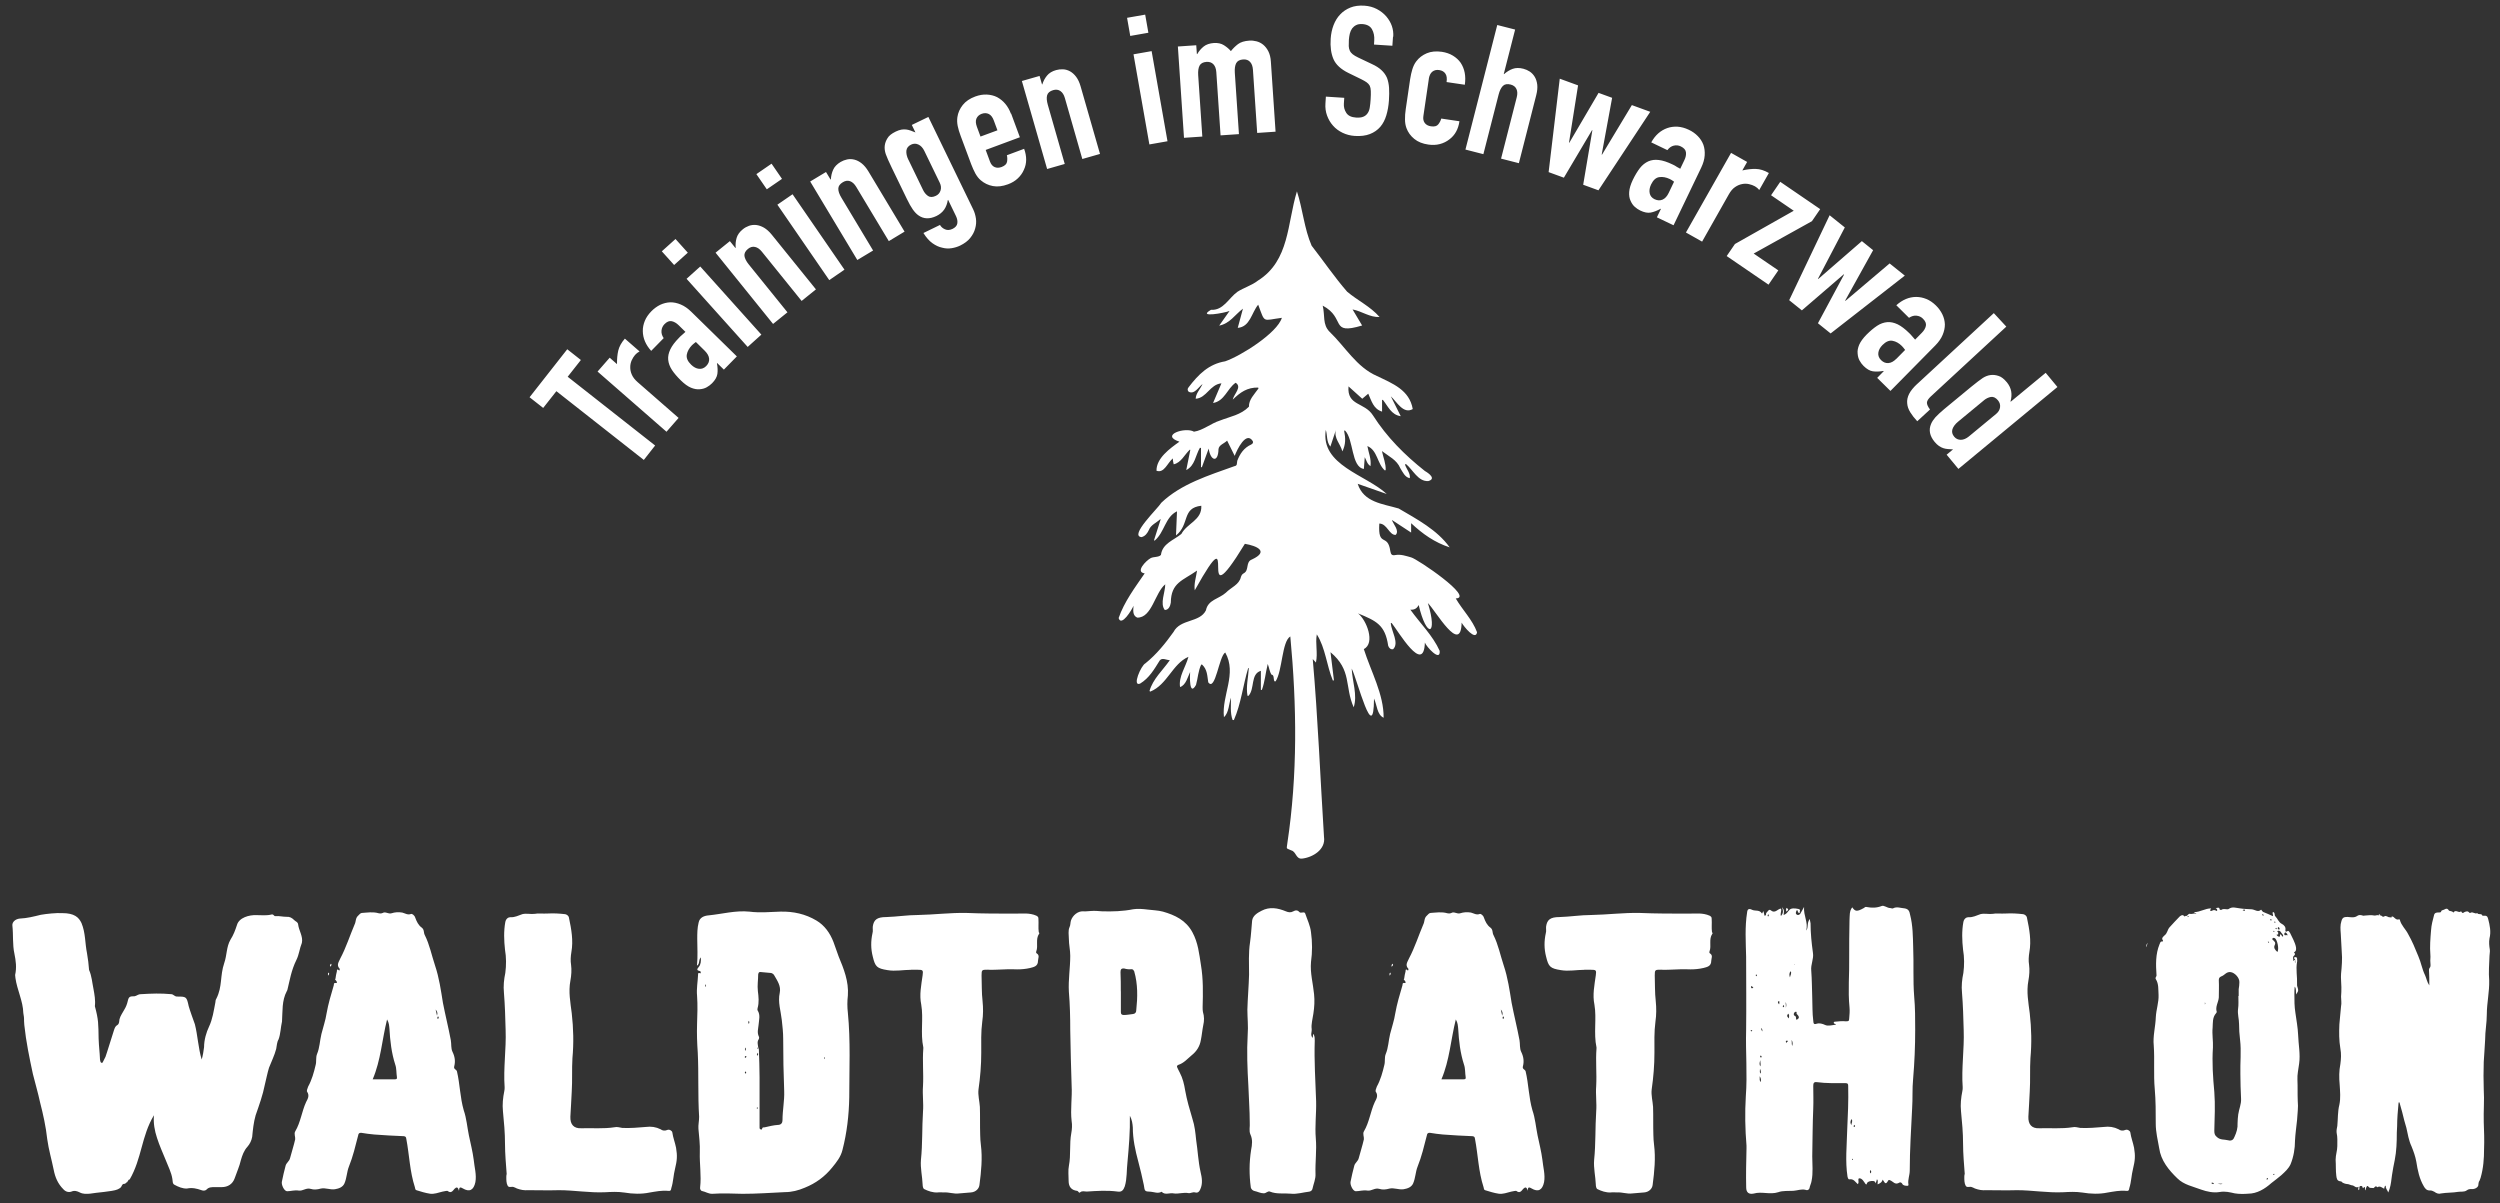 <?xml version="1.0" encoding="UTF-8"?>
<svg id="Ebene_1" data-name="Ebene 1" xmlns="http://www.w3.org/2000/svg" xmlns:xlink="http://www.w3.org/1999/xlink" viewBox="0 0 400 192.51">
  <rect x="0" y="0" width="400" height="192.51" fill="#333333" stroke="none"/>
  <defs>
    <style>
      .cls-1 {
        clip-path: url(#clippath);
      }

      .cls-2 {
        fill: none;
      }

      .cls-2, .cls-3 {
        stroke-width: 0px;
      }

      .cls-3 {
        fill: #fff;
      }
    </style>
    <clipPath id="clippath">
      <rect class="cls-2" x="-4.42" y="-2.02" width="409.42" height="196.52"/>
    </clipPath>
  </defs>
  <g class="cls-1">
    <g>
      <path class="cls-3" d="M380.83,146.36c-.05.05-.05.11-.11.11-.05-.05-.11-.05-.11-.16,0,0,0-.05.05-.05.05.05.11.11.16.11M388.69,157.64c0-.88,0-1.64-.05-2.41,0-.16,0-.22.11-.38.22-.22.11-.6.11-.88-.05-.38.05-.77,0-1.2-.11-1.31,0-2.63.11-3.94.05-.82.27-1.64.49-2.46.11-.38.49-.38.82-.38.16,0,.27,0,.33-.22.05-.11.16-.16.27-.16.27-.05.6-.49.93.05.11.16.49.05.71.33h.05c.33-.55.82.16,1.15-.16,0,0,.11,0,.11.05.16.33.33.16.49.05.27-.11.55-.22.77.11.05,0,.16.05.22,0,.33-.22.71.27,1.04.05.22.33.66,0,.82.38,0,.05.05.05.11.05.55-.05.71.05.82.49.27,1.04.49,2.08.22,3.12-.11.6-.05,1.2.05,1.81.05.33-.05.66-.05.99-.05,1.31-.16,2.63-.05,3.94.05,1.81-.38,3.61-.38,5.42,0,1.37-.27,2.68-.27,4.1-.05,1.15-.16,2.35-.22,3.5-.05,1.48-.05,2.96,0,4.43.11,1.75-.05,3.45,0,5.2.05,1.42.11,2.9.05,4.32,0,1.53-.11,3.07-.55,4.6l-.16.44c-.22.27-.16.55-.22.82-.16.38-.49.49-.82.55-.38,0-.71-.05-1.04.22-.38.27-.88.16-1.31.22-.93.16-1.92.11-2.85.27-.33.11-.71-.05-.99-.27-.22-.11-.44-.22-.66-.22-.55.05-.82-.27-1.04-.66-.71-1.2-.99-2.57-1.2-3.94-.16-.88-.44-1.64-.77-2.46-.44-.93-.6-1.97-.82-2.96l-.33-1.15c-.22-.88-.44-1.81-.71-2.68,0-.11-.05-.16-.11-.27-.11.05-.11.11-.11.22-.11,1.2-.22,2.41-.22,3.61,0,.33-.05.71-.05,1.04,0,1.48-.05,2.96-.33,4.38-.16.82-.33,1.59-.44,2.41-.11.77-.16,1.48-.38,2.19-.05.22-.16.38-.22.6-.11-.38-.49-.66-.38-1.09-.27.05-.22.33-.27.49-.33-.16-.66-.49-1.04-.27-.05,0-.05.05-.05.05-.33-.44-.49.16-.66.11-.22-.05-.55.05-.71-.16-.33-.38-.33-.05-.44.16-.05.11-.05.22-.11.38-.11-.16-.05-.27-.05-.38s-.11-.22-.16-.16c-.22.38-.22.05-.27-.05-.05-.11-.16-.16-.33-.11-.11,0-.11.11-.16.22,0,.16.05.33-.11.44-.11-.16-.05-.33,0-.55-.44.27-.66-.16-.99-.22-.27,0-.55-.22-.88-.22-.16,0-.55-.11-.77-.27-.05-.11-.16-.16-.27-.16-.55-.05-.6-.44-.66-.88-.11-.82-.05-1.7-.11-2.57,0-.77.27-1.48.27-2.19s.05-1.42-.11-2.13c-.05-.38.05-.77.11-1.09.11-1.15.05-2.3.33-3.4.22-1.04.11-2.13.05-3.17-.11-1.15-.11-2.24.11-3.34.11-.82.16-1.64,0-2.46-.22-1.31-.22-2.57-.16-3.89.11-.99.16-1.97.27-2.9.11-.49,0-1.04,0-1.53.05-.49.05-1.04.05-1.53,0-.71-.11-1.42-.05-2.13.11-1.15.22-2.35.11-3.5l-.16-2.96c-.05-.66-.11-1.31.11-1.97.16-.6.44-.66.99-.66.55.05,1.09.16,1.53-.16.22-.16.44-.16.71-.11.11.05.33.11.49.05.55-.05,1.04-.11,1.59,0,.22,0,.38-.11.6-.05.22,0,.44,0,.6.16.11.11.22.11.38,0,.33-.16.55.22.88.16.11,0,.27.16.27-.11.05-.05.16,0,.27.05.27.22.49.55.93.38,0,0,.11.05.11.11.22.88.93,1.48,1.31,2.24.66,1.15,1.15,2.35,1.64,3.56.44.99.6,2.08,1.09,3.07.22.49.27.99.66,1.59M354.83,189.39h.77c-.22.16-.49.05-.77,0M353.79,189.28c.22-.11.33-.05.44.11-.16.16-.27,0-.44-.11M362.77,188.74c-.11.05-.11-.05-.11-.11s.05-.11.11-.16c.05.05.11.05.11.05,0,.05-.05.16-.11.22M363.81,187.97s-.16,0-.11-.11c0,0,.11-.05.16-.05l.05.05c0,.11-.05.11-.11.11M352.78,160.59v-.22l.05.11c0,.05.05.16,0,.16-.11.11-.05,0-.05-.05M358.12,178.28c-.05.49-.11.93-.11,1.42.05.77-.16,1.48-.49,2.19-.16.44-.44.71-1.04.55s-1.26,0-1.81-.55c-.33-.27-.38-.55-.38-.99.05-2.08.16-4.11,0-6.19-.22-2.35-.38-4.76-.22-7.12.05-1.04-.16-2.13-.05-3.17.05-.77-.05-1.64.55-2.3.05-.05.11-.16.11-.22-.27-.82.27-1.53.33-2.3,0-.88.05-1.81,0-2.74,0-.33.05-.49.44-.66.49-.16.77-.77,1.48-.66.66.11,1.42.93,1.37,1.64,0,.38-.05.71-.11,1.09v1.09h-.05c0,.71.05,1.42-.05,2.08-.11.82.16,1.59.16,2.41s.05,1.64.16,2.52c.22,1.81,0,3.67.05,5.48,0,1.31.05,2.63.11,3.94.05.88-.33,1.64-.44,2.46M343.63,150.85c-.22.27-.27.49-.22.71l.22-.71ZM362.96,150.85l-.11-.16s.05-.05.11-.05c0,.05.05.11.11.22h-.11ZM363.95,151.23c.22-.44-.05-.6-.27-.82-.16-.11-.16-.22,0-.33.11-.05.22,0,.33.05.38.33.66,1.7.38,2.19-.33-.27-.66-.66-.44-1.09M365.49,149.42c0-.11.11-.27.22-.22.16.11.27.27.33.49-.11-.22-.6.16-.55-.27M363.8,149.1c-.05-.05-.11-.11-.05-.16.05,0,.11,0,.11.05.05,0,.05.05.05.11h-.11ZM364.84,149.48c-.16.11.11.38-.16.38-.16,0-.22-.05-.33-.16-.27-.27.16-.11.16-.22v-.16c.11-.16-.33-.27-.05-.38.22-.11.44.11.49.22.11.22.44.38.33.71-.22-.05-.22-.33-.44-.38M364.18,148.66s-.11-.05-.11-.11l.11-.11c.05.11.11.11.11.16-.05.05-.11.11-.11.05M364.46,148.44c0-.05.05-.11.05-.11.16.05.22.16.22.27.05.16-.11.11-.16.11-.11-.05-.16-.16-.11-.27M363.85,147.51s.05-.05.11-.05.11.05.16.11c-.11,0-.16.05-.16.05-.05,0-.11-.05-.11-.11M363.25,147.18c-.05-.11,0-.11.05-.11.11,0,.16.05.16.11s-.05.11-.11.11c-.05-.05-.11-.05-.11-.11M350.05,146.74s-.05-.05-.05-.11c.05-.05.11-.05.16-.05l.05.05c-.05.05-.11.11-.16.11M362.05,146.47s-.11-.05-.11-.11.05-.11.16-.05l.11.11c-.05.05-.11.11-.16.05M358.98,145.7s-.11-.05-.16-.05c.16-.16.33-.16.38-.05.05.16-.11.11-.22.11M367.7,165.58c-.05-1.15-.27-2.35-.44-3.56-.16-.99-.16-1.97-.16-2.96,0-.33,0-.77.05-1.2.33.38.11.82.27,1.26.05-.16.11-.27.16-.33.33-.44-.11-.88-.05-1.31.05-1.2-.22-2.41,0-3.56.05-.16,0-.33,0-.55,0-.11-.05-.22-.22-.22-.11-.05-.16-.05-.22.05s0,.27.16.33v.6c-.16-.27,0-.44,0-.6l-.33.22c.05-.33-.16-.6.11-.82.22-.18.22-.36,0-.55.33-.16.38-.38.33-.82-.16-.82-.6-1.53-.93-2.25-.11-.11-.22-.49-.44-.33-.33.22-.33-.05-.33-.16.11-.49-.22-.82-.55-.99-.55-.27-.66-.82-1.04-1.2-.22-.16,0-.6-.38-.71-.22.22.11.44-.05.66-.49-.22-.93-.44-1.37-.6-.27-.05-.33-.27-.49-.44-.49.49-.99,0-1.48-.05-.66-.05-1.31-.05-1.97-.16-.55-.05-1.15-.33-1.75.11-.22.16-.82-.16-1.2.16l-.22-.05c-.05-.55-.44-.22-.66-.27.16.11.33.22.22.49-.27-.11-.44-.27-.82-.05-.33.16-.33-.11-.11-.38-.99,0-1.75.6-2.74.6.11.22.27.05.38.27-.38-.16-.71.11-1.04,0-.33-.05-.38.44-.71.33,0,0-.11.16-.22.05-.22-.38-.66,0-.71.05-.55.55-1.09,1.15-1.64,1.75-.33.38-.33.93-.77,1.26-.27.27-.55.44-.27.82.05.11-.05.22-.16.16-.27,0-.27.22-.38.44-.66,1.59-.6,3.28-.49,4.93.05.27-.27.38-.11.66.49.77.38,1.7.44,2.52.05,1.2-.38,2.35-.44,3.56-.05,1.53-.49,3.07-.33,4.54.16,2.3-.05,4.65.16,6.96.16,1.86.16,3.72.16,5.58,0,1.31.33,2.63.55,3.89.27,1.97,1.53,3.5,2.9,4.82,1.04,1.04,2.52,1.31,3.83,1.81.93.33,1.97.55,2.96.38.88-.16,1.64.05,2.41.22.71.11,1.42.11,2.13.05,1.42,0,2.68-.77,3.72-1.7.55-.44,1.09-.82,1.59-1.26.6-.55,1.15-1.04,1.48-1.75.49-1.2.71-2.52.71-3.78.05-1.09.22-2.19.33-3.29.05-1.04.22-2.02.11-3.06-.05-1.15,0-2.24-.05-3.39-.05-.82.16-1.7.27-2.57.22-1.53-.11-3.06-.16-4.6M314.36,187.86c-.11-1.53-.27-3.23-.27-4.87,0-1.75-.16-3.45-.33-5.2-.11-1.1,0-2.14.22-3.23.05-.16.05-.44.05-.6-.22-3.07.27-6.08.16-9.15-.05-1.97-.11-4-.27-5.97-.11-1.09,0-2.13.22-3.17.16-1.2.16-2.52-.05-3.72-.16-1.48-.22-2.96.05-4.43.11-.55.49-.77.82-.77.71.05,1.26-.27,1.92-.49.66-.16,1.37.05,2.02-.05.38-.11,1.2,0,2.08-.05.88-.05,1.81,0,2.74.11.22.05.55.22.6.6.38,1.81.71,3.61.38,5.47-.11.66-.16,1.37-.05,2.02.11.82.05,1.7-.11,2.57-.33,1.75,0,3.45.22,5.2.27,2.41.33,4.76.11,7.17-.11,1.75,0,3.56-.11,5.31-.05,1.37-.16,2.74-.22,4.05-.05,1.26.55,1.92,1.75,1.86,1.81-.05,3.56.11,5.31-.16.44-.11.82.05,1.26.11,1.26.05,2.52-.05,3.78-.16.82-.11,1.59,0,2.35.38.27.22.66.27,1.04.11.33-.16.77.11.82.38.11.82.44,1.64.6,2.46.22,1.31.16,2.02-.16,3.34-.27,1.04-.27,2.08-.6,3.12-.05.33-.11.49-.49.44-.99-.11-2.02.11-3.01.27-1.31.27-2.68.22-4,0-1.04-.16-2.08-.11-3.12-.05-2.46.11-4.93-.33-7.34-.33-1.64.05-3.28,0-4.93,0-.66.05-1.2-.05-1.81-.27-.16-.11-.38-.16-.49-.22-.33-.16-.77.16-.99-.22s-.22-.93-.22-1.37c0-.16,0-.27.05-.49M299.27,187.2c-.11.16-.11.38,0,.55.22-.22.11-.38,0-.55M296.48,185.45s-.11-.05-.11-.05c-.05.05-.05.11-.05.16,0,0,.11.05.11,0,.05,0,.05-.05.05-.11M296.64,179.98c0,.11-.05.16-.05.22,0,.05,0,.16.11.11.05,0,.11-.11.11-.16s-.05-.11-.16-.16M296.26,179.04c-.27.38-.22.66-.05.99,0-.33.27-.55.05-.99M281.71,173.13c.05-.27.11-.55-.16-.93,0,.44-.05.71.16.93M281.6,171c0,.38-.11.6.11.77.05-.22.05-.44-.11-.77M281.65,169.63c-.16.44-.16.71,0,.99.11-.27,0-.55,0-.99M281.87,169.08c-.05-.05-.05-.16-.11-.16-.22-.05-.16.11-.11.16,0,.05.05.11.11.16l.11-.16ZM285.82,166.89c0-.16.22-.22.27-.33-.05-.05-.16-.05-.22-.05-.22,0-.11.16-.11.27,0,.05.05.05.05.11M286.64,166.4c.11.44-.05.71.16.93-.05-.22.16-.49-.16-.93M280.37,164.86s-.11-.05-.16-.05-.11.05-.11.11l.11.11s.11-.05.16-.16M282.02,165.03c-.11-.22.05-.38-.27-.55.11.22,0,.33.27.55M286.23,162.95c0-.33.11-.55-.11-.77-.22.27-.27.44.11.77M287.44,163.17c.6-.27.38-.6.05-.93-.11-.05.11-.49-.27-.33-.27.16-.27.49-.11.6.38.11.16.44.33.66M285.3,160.81c0,.11-.05.16-.05.22s0,.16.11.11c.05,0,.11-.11.11-.16s-.05-.11-.16-.16M285.69,160.32c.05.38.05.66.05.93.05-.27.16-.55-.05-.93M284.65,160.7c.05-.11.05-.22.05-.27,0-.11.05-.33-.16-.22-.16.11-.05.27.11.49M280.54,158.02c-.11-.11-.22-.22-.33-.27,0,.05-.05.11-.05.22.05.05.05.16.16.16.05,0,.11-.05.22-.11M281.13,156.05c-.05-.05-.05-.16-.16-.11-.05,0-.05.11-.05.11,0,.05.05.11.11.16,0-.05.05-.11.11-.16M286.5,155.39c-.27.33-.22.66-.11.99.05-.33.33-.66.11-.99M287.1,154.35c0-.11-.05-.11-.05-.05s0,.05.05.11v-.05h0ZM282.95,146.3c-.11.05-.16.16-.11.27,0,.05.05.05.11.05.05-.11.11-.22,0-.33M285.8,145.86c-.05-.27-.05-.44.05-.6l.16.11c.22.22,0,.33-.22.49M301.24,188.68c-.11.49-.44.66-.82.82-.05-.27.16-.55-.11-.82-.05.22-.11.38-.22.66-.11-.44-.33-.38-.66-.38-.44.05-.71.16-.77.55-.11-.05-.16-.05-.16-.05-.27-.38-.55-.93-.99-.93-.38,0,.05.66-.27.93-.38-.33-.66-.88-1.31-.77-.22.05-.27-.22-.33-.44-.38-2.46-.11-4.93-.05-7.39.11-2.35.22-4.71.16-7.12,0-.27-.05-.44-.44-.44-1.53,0-3.07.05-4.6-.16-.44-.05-.55.16-.55.6,0,1.2.05,2.41,0,3.61-.11,2.52-.11,5.09-.16,7.66,0,1.31.16,2.63-.11,3.94-.05.38-.27.77-.33,1.15-.05.16-.22.44-.66.27-.6-.16-1.26.11-1.92.16-.82.05-1.7-.05-2.41.22-1.37.44-2.63-.16-3.94.22-.77.16-1.2-.16-1.2-.99-.05-2.08,0-4.1.05-6.19v-.49c-.22-2.63-.27-5.26-.11-7.88.27-3.56-.05-7.07.05-10.62.05-3.89,0-7.83,0-11.72-.05-2.35-.22-4.76.16-7.12.05-.49.27-.66.82-.38.49.22,1.15-.05,1.53.55.11.11.11-.27.27-.33l.16.71c.38,0,.16-.38.33-.49.22-.22.38-.6.66-.38.71.6,1.09-.22,1.64-.27.16.38-.16.77,0,1.2.33-.38.44-.77.16-1.42.49.49.27.88.27,1.26.6-.27.49-.38.93-.82.27-.33.88-.27,1.42-.16.49.11.16.38.22.66-.38,0-.22-.38-.44-.49-.22.33-.27.66.05.77.16.11.49-.05.6-.38.11-.22.27-.44.49-.88-.11,1.42.71,2.52.33,3.78.44-.49.05-1.2.6-1.86,0,.33.11.55.11.71,0,1.59.16,3.12.38,4.71.16.99-.38,1.86-.27,2.85.11,1.48.11,2.9.16,4.38.05,1.2,0,2.41.16,3.61.05.38,0,.71.6.49.33-.11.88,0,1.31.22.49.22,1.15,0,1.7-.05,0-.22-.33-.05-.33-.33,0-.16.16-.16.33-.16.49-.05,1.04-.11,1.59-.05.38,0,.55,0,.55-.44.05-.6.11-1.2.05-1.81-.27-2.68,0-5.31-.05-8,0-1.97,0-3.94.05-5.91.05-.71-.05-1.48.44-2.08.49.71.77.71,1.86.11.16-.11.22-.22.44-.16.82.16,1.59.16,2.41-.16.38-.16.88.33,1.37.33.16,0,.27.11.44.05.6-.33,1.2-.05,1.86,0,.66.11.77.49.88,1.04.44,1.7.44,3.45.49,5.2.11,2.63-.05,5.25.16,7.88.16,1.75.16,3.56.16,5.31,0,2.63-.11,5.25-.33,7.83-.16,1.59-.05,3.17-.16,4.76-.16,3.34-.38,6.62-.38,9.91,0,.77-.33,1.48-.22,2.19.05.16,0,.27-.16.27-.33,0-.71-.05-.82-.33-.22-.33-.44-.22-.6-.11-.55.27-.88-.22-1.2-.38-.27-.11-.38-.22-.49.05-.44.77-.55.11-.88-.27M253.51,155.17c-1.26,0-2.52.27-3.78.05-1.7-.27-1.97-.55-2.35-2.14-.33-1.26-.33-2.52-.05-3.78.11-.33,0-.77.05-1.09.16-1.04.66-1.48,2.13-1.48,1.7-.05,3.39-.33,5.09-.33,2.57-.05,5.15-.38,7.72-.33,2.63.11,5.25.11,7.88.11,1.09,0,2.24-.16,3.34.33.27.16.33.22.33.55.05.71-.05,1.37.05,2.08.05.11.16.16.05.27-.6.88-.11,1.92-.44,2.79-.05.11-.05.27.05.33.55.33.22.82.22,1.2,0,.88-.66.99-1.26,1.15-.71.16-1.37.22-2.08.22-1.09-.05-2.19,0-3.29.05-.49,0-.93.05-1.37,0-.99,0-1.04,0-1.04.93.05,1.37,0,2.74.16,4.1.11,1.09.11,2.19-.05,3.29-.22,1.64-.16,3.34-.16,4.98,0,1.97-.16,3.89-.44,5.86-.11.93.16,1.86.22,2.79.05,1.48,0,2.96.05,4.49,0,.55.05,1.04.11,1.59.27,2.13.05,4.27-.22,6.35-.05.66-.6,1.2-1.37,1.26l-1.92.16c-.82.11-1.59-.22-2.41-.16-.33,0-.66-.05-.99,0-.77.05-1.53-.22-2.19-.55-.16-.11-.22-.49-.22-.71-.05-1.31-.38-2.63-.27-3.94.27-2.57.16-5.15.33-7.72.11-1.37-.11-2.74,0-4.1.11-2.02-.11-4,.05-6.02v-.16c-.49-2.3.05-4.6-.33-6.84-.33-1.59,0-3.12.22-4.71.11-.82.05-.88-.82-.88h-1.04.04ZM230.62,172.69h3.56c.22,0,.38-.05.33-.33-.11-.66-.05-1.42-.27-2.02-.6-1.86-.82-3.78-.93-5.75-.05-.44-.05-.93-.38-1.48-.82,3.28-.99,6.51-2.3,9.58M240.52,163.06c.05-.11.11-.16.11-.27.05-.11-.05-.16-.16-.11-.05,0-.05.11-.05.22,0,.05.05.11.11.16M240.35,162.51c.16-.49,0-.71-.22-.99l.22.99ZM222.33,156.1c.22-.22.22-.33.11-.49-.16.11-.11.27-.11.49M222.66,154.68c.16-.16.33-.27.16-.49-.11.11-.22.22-.16.49M244.42,190.49c-.16-.6-.38-.6-.71-.27-.27.33-.55.77-1.09.33-.05-.05-.55.05-.82.11-.66.16-1.37.44-2.03.33-.71-.11-1.42-.33-2.13-.55-.22-.05-.22-.27-.27-.49-.82-2.52-.88-5.14-1.37-7.72-.05-.33-.11-.38-.38-.44-1.59-.05-3.17-.16-4.76-.27-.66-.05-1.37-.16-2.08-.27-.27,0-.44.05-.49.44-.44,1.7-.82,3.34-1.48,4.98-.33.82-.33,1.81-.71,2.68-.27.6-.88.82-1.53.93-.77.11-1.53-.27-2.24-.11-.6.16-1.09.22-1.64.05-.71-.22-1.26.38-1.92.27s-1.26.11-1.86.11c-.49-.05-.93-1.09-.82-1.53.16-.88.38-1.7.6-2.57.11-.44.6-.71.71-1.2.27-1.04.6-2.02.82-3.01.05-.38-.22-.88,0-1.26.88-1.48,1.04-3.17,1.75-4.71.22-.44.6-.99.16-1.64-.11-.11.05-.55.16-.82.6-1.09.93-2.3,1.2-3.45.16-.55,0-1.2.22-1.75.44-1.04.44-2.13.71-3.23.27-1.09.66-2.19.82-3.28.27-1.53.71-3.01,1.15-4.49.05-.16-.05-.44.33-.38.22.05.27-.16-.05-.49-.11-.05-.05-.16,0-.22.05-.38.11-.77.22-1.15,0-.16,0-.49.33-.16.11.11.16-.22.11-.27-.6-.6-.05-1.2.11-1.64.93-1.75,1.53-3.67,2.3-5.47.22-.44.11-.99.55-1.37.16-.16.38-.44.6-.44.88-.05,1.75-.22,2.68.05.22.05.44.05.66-.05.44-.27.88.22,1.42.05.49-.16,1.09-.22,1.7-.11.44.11.88.44,1.42.22.16-.05.55.22.66.6.22.6.49,1.2,1.04,1.59.44.33.27.82.49,1.2.77,1.53,1.09,3.23,1.64,4.87.66,1.97.93,3.94,1.26,5.97.38,1.97.88,3.94,1.26,5.97.11.6,0,1.31.27,1.86.38.77.49,1.53.27,2.35-.11.44.33.44.44.77.49,2.08.49,4.16,1.09,6.24.44,1.26.55,2.68.82,4,.27,1.31.6,2.57.77,3.89.11,1.2.49,2.41.27,3.61-.27,1.26-.93,1.64-2.02.99-.55-.33-.55-.05-.6.38M210.04,166.07c0-.22.05-.38.05-.55.05-.11.05-.05.11,0,.16.33.16.66.16.99-.11,3.23.11,6.46.22,9.69.05,1.97-.22,3.94-.05,5.97.16,1.86-.11,3.78-.05,5.64.05.82-.33,1.64-.49,2.41-.05.22-.22.38-.49.44-.99.11-2.02.44-2.96.33-1.1-.11-2.25.11-3.34-.33-.33-.16-.6.27-.99.27-.55,0-.99-.27-1.53-.38-.22-.05-.49-.27-.55-.55-.27-2.02-.27-4,.05-6.02.16-.82.27-1.64-.11-2.46-.27-.6-.05-1.26-.11-1.92,0-1.97-.16-3.89-.22-5.86-.16-2.74-.27-5.47-.11-8.21.11-1.31-.05-2.68-.05-4,.05-1.86.22-3.72.27-5.58,0-1.75-.11-3.5.16-5.2.16-1.15.22-2.3.33-3.45.11-.82.88-1.26,1.53-1.59,1.26-.66,2.57-.44,3.89.11.38.16.77.22,1.15,0,.38-.22.71-.22.99.11.27.27.77-.16.93.22.33.99.82,1.97.93,3.01.22,1.59.22,3.17,0,4.76-.16,1.75.33,3.45.49,5.14.11,1.04.05,2.08-.11,3.12-.11.82-.38,1.7-.27,2.46.05.49-.27.99.16,1.42M179.34,158.62h0v3.34c0,.33.16.44.49.44.49,0,.99-.11,1.48-.16.33-.05.49-.27.49-.6.22-2.08.27-4.16-.33-6.24-.11-.16-.16-.33-.44-.33-.38.05-.77,0-1.15-.11-.49-.05-.6.16-.6.6.05,1.04.05,2.03.05,3.07M180.78,178.5c.05,2.57-.16,4.98-.38,7.39-.16,1.31-.05,2.68-.44,3.94-.22.6-.49.93-1.15.82-1.64-.22-3.29-.11-4.93,0-.38,0-.71-.16-1.04.11-.22.22-.27-.16-.49-.22-.93-.11-1.37-.66-1.37-1.59,0-.82-.11-1.7.05-2.46.33-1.7.05-3.45.38-5.2.11-.6.16-1.31.05-1.92-.22-1.92.11-3.78,0-5.69-.11-2.96-.16-5.86-.22-8.82,0-2.08-.05-4.16-.22-6.18-.11-1.92.22-3.83.22-5.75,0-.93-.22-1.81-.22-2.68,0-.66-.16-1.31.11-1.92.16-.33.11-.66.22-1.04.27-.82,1.09-1.53,1.97-1.48.38.05.82-.05,1.2-.05.6-.05,1.2,0,1.81.05,1.64.05,3.34,0,4.98-.33.71-.11,1.53-.05,2.3.05.82.11,1.64.11,2.46.33,1.92.55,3.67,1.37,4.71,3.29.93,1.7,1.09,3.5,1.37,5.25.38,2.24.33,4.49.27,6.74,0,.27,0,.55.05.77.22.71.22,1.42.05,2.13-.16.77-.22,1.59-.38,2.35-.16.99-.66,1.81-1.48,2.46-.66.55-1.26,1.26-2.13,1.53-.22.11-.27.22-.16.44s.22.49.38.77c.49.93.71,1.86.88,2.9.27,1.53.71,3.01,1.15,4.49.38,1.15.49,2.3.6,3.39.27,1.75.33,3.45.71,5.14.22.93.38,1.86-.05,2.79-.16.38-.38.6-.82.49-.38-.11-.71.16-1.04.11-.82-.16-1.64.16-2.35.05-.66-.16-1.42.33-1.97-.27-.6.33-1.15.05-1.7,0-1.04-.05-.99-.05-1.15-1.09-.27-1.26-.55-2.52-.88-3.72-.49-1.81-.88-3.61-.88-5.48-.05-.6-.11-1.2-.49-1.92M145.78,155.17c-1.26,0-2.52.27-3.78.05-1.7-.27-1.97-.55-2.35-2.14-.33-1.26-.33-2.52-.05-3.78.11-.33,0-.77.05-1.09.16-1.04.66-1.48,2.14-1.48,1.7-.05,3.39-.33,5.09-.33,2.57-.05,5.15-.38,7.72-.33,2.63.11,5.25.11,7.88.11,1.09,0,2.24-.16,3.34.33.27.16.33.22.33.55.05.71-.05,1.37.05,2.08.05.11.16.16.05.27-.6.88-.11,1.92-.44,2.79-.05.11-.05.27.05.33.55.33.22.82.22,1.2,0,.88-.66.99-1.26,1.15-.71.16-1.37.22-2.08.22-1.09-.05-2.19,0-3.28.05-.49,0-.93.05-1.37,0-.99,0-1.04,0-1.04.93.05,1.37,0,2.74.16,4.1.11,1.09.11,2.19-.05,3.29-.22,1.64-.16,3.34-.16,4.98,0,1.97-.16,3.89-.44,5.86-.11.93.16,1.86.22,2.79.05,1.48,0,2.96.05,4.49,0,.55.05,1.04.11,1.59.27,2.13.05,4.27-.22,6.35-.05.66-.6,1.2-1.37,1.26l-1.92.16c-.82.11-1.59-.22-2.41-.16-.33,0-.66-.05-.99,0-.77.05-1.53-.22-2.19-.55-.16-.11-.22-.49-.22-.71-.05-1.31-.38-2.63-.27-3.94.27-2.57.16-5.15.33-7.72.11-1.37-.11-2.74,0-4.1.11-2.02-.11-4,.05-6.02v-.16c-.49-2.3.05-4.6-.33-6.84-.33-1.59,0-3.12.22-4.71.11-.82.05-.88-.82-.88h-1.04.02ZM121.2,177.18c-.11,0-.11.05-.11.11s0,.16.11.11c0-.05.05-.11.05-.16l-.05-.05h0ZM119.39,171.6c0-.05-.05-.11-.11-.16-.11,0-.05.11-.11.16,0,.05.05.16.11.16.11,0,.11-.11.11-.16M131.87,169.3c0,.05.05.11.11.16v-.16c0-.05,0-.11-.05-.11-.11-.05-.11.05-.05.11M119.33,168.97c-.11,0-.16.05-.16.16,0,.05,0,.16.11.11.05,0,.11-.11.16-.16,0,0-.05-.11-.11-.11M121.14,168.92c.16-.11.22-.27.11-.49-.05.16-.22.27-.11.49M119.22,167.6c-.05.22-.05.38.05.55.05-.22.16-.33-.05-.55M119.81,163.33c-.11.16-.11.33,0,.49.11-.16.11-.33,0-.49M112.92,157.47c-.11.16-.11.27,0,.44.11-.16,0-.27,0-.44M121.31,167.55c.16.11.11.27.11.38.05,1.53.11,3.01.11,4.49v7.78c0,.16-.05.44.16.49.27.16.22-.16.33-.27.11-.05.22-.05.33-.05.71-.16,1.37-.33,2.08-.38.6,0,.77-.38.77-.77,0-1.59.33-3.12.27-4.65-.11-2.79-.16-5.58-.16-8.38,0-.99-.11-1.97-.22-2.96-.16-1.48-.66-2.9-.33-4.38.22-1.09-.38-1.92-.88-2.79-.11-.22-.33-.33-.49-.38l-1.75-.16c-.22,0-.27.11-.33.38,0,.88-.16,1.75-.05,2.68.11.88.22,1.81-.05,2.74,0,.11-.05.22,0,.33.49.77.22,1.53.16,2.35-.05.6-.27,1.2.05,1.86.05.05.05.27,0,.38-.33.44-.16.88-.11,1.31-.16.11-.16.22,0,.33.05-.11.05-.22,0-.33M112.11,153.2c-.38.44-.11,1.04-.6,1.31.16-1.48.05-2.85.05-4.27,0-.88,0-1.75.22-2.63.16-.82.88-1.09,1.59-1.15,2.19-.22,4.33-.82,6.52-.6,1.7.22,3.34.05,4.98,0,2.08-.05,4,.38,5.75,1.42,1.31.77,2.19,2.02,2.74,3.45l.82,2.3c.82,1.97,1.64,4,1.48,6.24-.11.93-.11,1.86,0,2.79.44,4.49.22,9.03.22,13.52-.05,2.85-.38,5.7-1.09,8.43-.27,1.09-.93,1.92-1.64,2.79-1.2,1.48-2.63,2.52-4.38,3.23-1.04.44-2.08.71-3.17.71-2.3.11-4.54.27-6.79.27-1.64-.05-3.28-.11-4.87,0-.6,0-1.04-.33-1.59-.44-.27-.05-.38-.38-.33-.6.22-1.86-.11-3.72-.05-5.64.05-1.2-.11-2.46-.22-3.72-.05-.6.11-1.26.11-1.92-.22-3.45-.05-6.9-.22-10.3-.11-1.53-.16-3.01-.11-4.54.05-1.48.11-3.01,0-4.54-.11-1.09.11-2.24.16-3.34,0-.16,0-.38.27-.27.16.11.16-.05.16-.11,0-.11,0-.16-.16-.22-.49-.11-.49-.27-.16-.66.33-.38.38-.93.33-1.53M81.07,187.86c-.11-1.53-.27-3.23-.27-4.87,0-1.75-.16-3.45-.33-5.2-.11-1.1,0-2.14.22-3.23.05-.16.05-.44.05-.6-.22-3.07.27-6.08.16-9.15-.05-1.97-.11-4-.27-5.97-.11-1.09,0-2.13.22-3.17.16-1.2.16-2.52-.05-3.72-.16-1.48-.22-2.96.05-4.43.11-.55.49-.77.82-.77.71.05,1.26-.27,1.92-.49.66-.16,1.37.05,2.03-.05.38-.11,1.2,0,2.08-.05.88-.05,1.81,0,2.74.11.22.05.55.22.6.6.38,1.81.71,3.61.38,5.47-.11.66-.16,1.37-.05,2.02.11.82.05,1.7-.11,2.57-.33,1.75,0,3.45.22,5.2.27,2.41.33,4.76.11,7.17-.11,1.75,0,3.56-.11,5.31-.05,1.37-.16,2.74-.22,4.05-.05,1.26.55,1.92,1.75,1.86,1.81-.05,3.56.11,5.31-.16.44-.11.82.05,1.26.11,1.26.05,2.52-.05,3.78-.16.82-.11,1.59,0,2.35.38.27.22.66.27,1.04.11.33-.16.77.11.82.38.11.82.44,1.64.6,2.46.22,1.31.16,2.02-.16,3.34-.27,1.04-.27,2.08-.6,3.12-.05.33-.11.49-.49.44-.99-.11-2.03.11-3.01.27-1.31.27-2.68.22-4,0-1.04-.16-2.08-.11-3.12-.05-2.46.11-4.93-.33-7.34-.33-1.64.05-3.28,0-4.93,0-.66.05-1.2-.05-1.81-.27-.16-.11-.38-.16-.49-.22-.33-.16-.77.16-.99-.22s-.22-.93-.22-1.37c0-.16,0-.27.05-.49M59.62,172.69h3.56c.22,0,.38-.05.33-.33-.11-.66-.05-1.42-.27-2.02-.6-1.86-.82-3.78-.93-5.75-.05-.44-.05-.93-.38-1.48-.82,3.28-.99,6.51-2.3,9.58M70.08,163.06c.05-.11.11-.16.11-.27.05-.11-.05-.16-.16-.11-.05,0-.05.11-.05.22,0,.05.05.11.11.16M69.92,162.51c.16-.49,0-.71-.22-.99l.22.99ZM52.48,156.1c.22-.22.22-.33.11-.49-.16.11-.11.27-.11.49M52.81,154.68c.16-.16.33-.27.16-.49-.11.11-.22.22-.16.49M73.42,190.49c-.16-.6-.38-.6-.71-.27-.27.33-.55.77-1.09.33-.05-.05-.55.05-.82.11-.66.16-1.37.44-2.02.33-.71-.11-1.42-.33-2.13-.55-.22-.05-.22-.27-.27-.49-.82-2.52-.88-5.14-1.37-7.72-.05-.33-.11-.38-.38-.44-1.59-.05-3.17-.16-4.76-.27-.66-.05-1.37-.16-2.08-.27-.27,0-.44.05-.49.44-.44,1.7-.82,3.34-1.48,4.98-.33.82-.33,1.81-.71,2.68-.27.6-.88.82-1.53.93-.77.11-1.53-.27-2.24-.11-.6.16-1.09.22-1.64.05-.71-.22-1.26.38-1.92.27s-1.26.11-1.86.11c-.49-.05-.93-1.09-.82-1.53.16-.88.38-1.7.6-2.57.11-.44.6-.71.71-1.2.27-1.04.6-2.02.82-3.01.05-.38-.22-.88,0-1.26.88-1.48,1.04-3.17,1.75-4.71.22-.44.6-.99.16-1.64-.11-.11.05-.55.16-.82.6-1.09.93-2.3,1.2-3.45.16-.55,0-1.2.22-1.75.44-1.04.44-2.13.71-3.23.27-1.09.66-2.19.82-3.28.27-1.53.71-3.01,1.15-4.49.05-.16-.05-.44.33-.38.22.05.27-.16-.05-.49-.11-.05-.05-.16,0-.22.05-.38.11-.77.22-1.15,0-.16,0-.49.33-.16.11.11.16-.22.11-.27-.6-.6-.05-1.2.11-1.64.93-1.75,1.53-3.67,2.3-5.47.22-.44.11-.99.55-1.37.16-.16.38-.44.6-.44.88-.05,1.75-.22,2.68.05.22.05.44.05.66-.05.44-.27.88.22,1.42.05.49-.16,1.09-.22,1.7-.11.44.11.88.44,1.42.22.16-.05.55.22.66.6.22.6.49,1.2,1.04,1.59.44.33.27.82.49,1.2.77,1.53,1.09,3.23,1.64,4.87.66,1.97.93,3.94,1.26,5.97.38,1.97.88,3.94,1.26,5.97.11.6,0,1.31.27,1.86.38.77.49,1.53.27,2.35-.11.44.33.44.44.77.49,2.08.49,4.16,1.09,6.24.44,1.26.55,2.68.82,4,.27,1.31.6,2.57.77,3.89.11,1.2.49,2.41.27,3.61-.27,1.26-.93,1.64-2.02.99-.55-.33-.55-.05-.6.38M24.63,178.44c-2.02,3.34-1.92,6.9-3.89,10.29-.22-.11-.38.6-.49.44-.38.49-.49,0-.77.55-.11.33-.38.44-.71.6-.77.33-3.45.49-4.32.66-.55.05-1.15.11-1.75-.22-.33-.16-.77-.33-1.26-.11-.44.16-.93.05-1.31-.38-.88-.88-1.31-1.92-1.53-3.06-.33-1.64-.82-3.29-1.04-4.93-.22-2.03-.66-4-1.15-5.91-.33-1.53-.77-3.01-1.15-4.54-.55-2.57-1.09-5.15-1.37-7.83-.11-1.2.05-.71-.16-1.92-.05-1.92-.99-3.67-1.26-5.59,0-.16-.05-.33-.05-.49.27-1.2.11-2.3-.11-3.39-.33-1.48-.16-3.01-.33-4.54-.05-.55.49-1.04,1.2-1.1,1.15-.05,2.24-.33,3.34-.6.88-.16,2.52-.33,3.45-.27,1.92,0,2.63.66,3.07,1.59.66,1.59.55,3.23.88,4.82.16.93.27,1.81.33,2.68.44.99.49,2.02.71,3.06.16.88.33,1.81.22,2.74.6,2.24.55,2.79.6,5.2.05,1.42.16,1.92.22,3.34.11.49,0,.16.16.49.27,0,.05.27.33-.16.55-1.15.27-.38.66-1.59.38-1.15.71-2.3,1.09-3.45.11-.33.22-.66.55-.82.33-.22.27-.66.33-.93.16-.6.49-.99.77-1.53.27-.44.44-.88.55-1.37.16-.71.33-.77,1.09-.77.33-.05.55-.33.99-.33,1.86-.11,3.12-.16,4.93,0,.33.05.49.38.88.38,1.48,0,1.53,0,1.86,1.53.16.6.77,2.3.99,2.9.44,1.7.55,3.89,1.09,5.64.16-.49.33-1.48.38-1.97,0-1.2.38-2.41.77-3.23.6-1.26.77-2.57,1.04-3.94,0-.22.05-.44.16-.6.99-1.97.55-3.61,1.26-5.7.44-1.26.33-2.57.99-3.72.49-.77.77-1.53,1.04-2.35.33-1.2,1.97-1.64,3.12-1.59.82,0,1.64.11,2.46-.11.33-.05.33.33.6.27.6-.05,1.15.11,1.75.11.49-.05.88.16,1.26.55.22.22.55.27.6.66.11.99.82,1.92.6,2.96-.38.93-.44,1.86-.88,2.74-.82,1.64-1.09,3.39-1.37,4.49-.05.16-.05.33-.16.49-.82,1.53-.66,3.23-.77,4.87-.22.93-.22,1.97-.55,2.85-.27.44-.27.99-.38,1.53-.27,1.04-.77,2.02-1.15,3.01-.27.88-.44,1.81-.66,2.68-.33,1.7-.93,3.34-1.48,4.93-.33,1.15-.44,2.3-.55,3.45-.11.6-.38,1.15-.77,1.59-.55.6-.82,1.37-1.04,2.13-.22.99-.66,1.92-.99,2.9-.33.93-1.09,1.42-2.08,1.42h-1.15c-.44,0-.93,0-1.26.38-.22.22-.55.22-.82.11-.77-.27-1.48-.44-2.3-.27-.71.05-1.42-.27-2.03-.6-.33-.16-.27-.6-.33-.93-.16-1.04-.66-1.97-1.04-2.96-.49-1.2-1.04-2.41-1.42-3.61-.38-1.15-.6-2.35-.49-3.61"/>
      <path class="cls-3" d="M313.34,75.03l15.85-13.11-1.88-2.27-5.59,4.62-.04-.04c.16-.56.2-1.1.11-1.61-.09-.51-.32-.99-.68-1.44-.47-.56-.91-.91-1.34-1.03-.87-.3-1.72-.19-2.53.33-.42.28-1.04.75-1.86,1.42l-4.3,3.55c-.62.52-1.09.96-1.42,1.32-.32.37-.55.72-.69,1.06-.41.96-.22,1.92.57,2.87.23.28.47.5.7.66s.47.27.7.35.49.12.74.14.52.03.81.05l-1.03.85,1.88,2.27h0ZM317.42,64.05c.36-.29.73-.47,1.13-.54.4-.06.77.12,1.13.55.27.33.38.69.33,1.1-.05.4-.26.75-.61,1.05l-4.39,3.63c-.42.34-.84.52-1.27.53-.43,0-.79-.16-1.07-.5-.32-.38-.41-.78-.28-1.2.14-.41.43-.81.89-1.19l4.14-3.42h0ZM306.78,61.4c-.64.59-1.08,1.14-1.33,1.64-.25.51-.35,1-.3,1.48.03.49.2.97.49,1.44.29.47.66.95,1.12,1.44l2.04-1.88c-.34-.45-.5-.82-.49-1.1.01-.29.22-.62.63-1l12.07-11.16-2-2.16-12.22,11.3h-.01ZM303.42,57.4c-.42.42-.84.66-1.27.69-.43.04-.82-.12-1.18-.47-.34-.34-.49-.73-.44-1.16.05-.44.27-.86.66-1.25.55-.56,1.1-.79,1.63-.68.53.1,1.03.38,1.48.83.15.15.32.36.52.63l-1.4,1.42h0ZM302.49,62.53l7.16-7.26c.54-.55.93-1.11,1.17-1.68.24-.57.36-1.13.36-1.68-.02-.56-.15-1.09-.4-1.61-.25-.51-.59-.99-1.03-1.42-.48-.47-.99-.82-1.53-1.04s-1.08-.33-1.63-.33c-1.14,0-2.2.45-3.18,1.33l2.03,2.01c.41-.27.81-.39,1.21-.34.4.04.74.2,1.01.47.4.39.56.78.48,1.16s-.29.75-.65,1.11l-1.07,1.09c-.1-.12-.19-.23-.29-.33-.1-.09-.17-.18-.23-.26-.05-.08-.12-.16-.21-.24-.08-.08-.16-.16-.23-.23-.66-.65-1.27-1.11-1.84-1.39-.57-.27-1.12-.39-1.65-.35-.56.05-1.11.24-1.64.59-.53.35-1.09.82-1.68,1.41-.57.58-.96,1.12-1.18,1.62-.21.51-.3.97-.25,1.39.03.44.13.82.31,1.14.18.33.39.61.64.86.51.5,1,.79,1.49.86.48.07,1.05.05,1.7-.06l.04.04-1.05,1.07,2.1,2.07h.04ZM302.34,42.15l-7.07,5.99-.05-.04,4.48-8.07-1.8-1.45-6.98,6.06-.05-.03,4.3-8.22-2.43-1.95-6.47,13.59,2.03,1.63,6.7-5.77.05.04-4.18,7.79,2.03,1.63,11.87-9.25-2.43-1.95h0ZM282.96,45.55l1.57-2.29-3.94-2.69,9.32-5.18,1.32-1.93-6.39-4.37-1.47,2.15,3.63,2.48-9.41,5.32-1.32,1.93,6.7,4.58h-.01ZM272.33,38.67l4.28-7.57c.29-.52.62-.91.99-1.16.37-.26.75-.42,1.14-.49.37-.08.74-.07,1.1.01.36.08.68.2.95.35.27.15.5.35.69.59l1.54-2.72c-.74-.42-1.43-.64-2.09-.65-.65-.02-1.38.06-2.16.24l.77-1.36-2.57-1.45-7.22,12.74,2.57,1.45v.02ZM266.99,30.87c-.26.54-.58.89-.98,1.07-.39.17-.81.15-1.27-.06-.44-.21-.7-.53-.79-.96-.09-.43-.02-.9.22-1.4.34-.71.78-1.11,1.32-1.18.54-.08,1.09.03,1.67.3.19.09.42.23.69.43l-.86,1.8h0ZM267.78,36.02l4.41-9.19c.33-.69.52-1.35.56-1.97.04-.62-.03-1.19-.21-1.7-.2-.52-.5-.99-.9-1.39-.4-.41-.88-.75-1.44-1.01-.61-.29-1.2-.45-1.79-.49-.58-.03-1.13.04-1.64.22-1.08.38-1.94,1.14-2.57,2.29l2.58,1.24c.29-.39.64-.63,1.03-.72.39-.09.77-.05,1.11.12.5.24.78.55.83.94.05.39-.03.81-.25,1.26l-.66,1.38c-.13-.08-.26-.16-.38-.21s-.22-.12-.3-.18-.17-.11-.27-.16c-.1-.05-.2-.1-.29-.14-.83-.4-1.56-.64-2.19-.71-.63-.08-1.18,0-1.67.21-.51.23-.97.59-1.36,1.09-.39.51-.77,1.13-1.13,1.88-.35.73-.54,1.37-.58,1.92-.04.55.03,1.01.21,1.4.17.4.39.73.67.98s.57.45.88.6c.64.31,1.2.42,1.68.33.48-.09,1.01-.29,1.59-.61l.05.02-.65,1.35,2.66,1.27.02-.02ZM261.1,16.81l-4.78,7.94-.05-.02,1.67-9.08-2.17-.79-4.68,7.98-.05-.02,1.45-9.16-2.93-1.07-1.78,14.95,2.44.89,4.51-7.61.05.02-1.47,8.72,2.44.89,8.29-12.56-2.93-1.07h-.01ZM237.34,24.67l2.44-9.54c.16-.63.39-1.09.68-1.38s.71-.36,1.25-.22c.45.12.75.35.92.71s.18.8.05,1.32l-2.51,9.82,2.85.73,2.78-10.89c.16-.63.21-1.19.16-1.67-.06-.48-.19-.9-.4-1.25-.21-.35-.47-.63-.8-.85-.32-.21-.66-.36-1.02-.45-.65-.17-1.23-.16-1.72.02s-.94.46-1.36.83h-.06l1.82-7.12-2.86-.73-5.09,19.93,2.85.73h.02ZM228.6,12.66c.08-.55.27-.95.57-1.19.3-.24.67-.33,1.11-.26s.77.25.98.57c.22.31.28.77.19,1.35l2.92.43c.2-1.37-.02-2.54-.66-3.51-.32-.46-.74-.84-1.25-1.15-.51-.31-1.1-.51-1.76-.61-.91-.13-1.72-.06-2.41.23s-1.26.72-1.69,1.3c-.27.35-.47.77-.62,1.25-.15.49-.27,1.02-.36,1.61l-.7,4.78c-.09.59-.13,1.14-.12,1.65,0,.51.08.96.23,1.38.25.68.67,1.26,1.25,1.73.58.48,1.33.78,2.25.91.66.1,1.28.07,1.85-.08s1.07-.4,1.51-.74c.9-.67,1.44-1.64,1.62-2.91l-2.91-.43c-.09.32-.24.63-.47.92-.23.3-.62.4-1.17.32-.44-.06-.77-.24-.99-.52-.22-.29-.3-.66-.23-1.12l.87-5.92h0ZM222.92,5.88c.08-1.19-.29-2.28-1.12-3.26-.41-.47-.91-.86-1.5-1.17-.59-.31-1.25-.49-1.98-.54-.86-.06-1.62.04-2.26.3s-1.18.62-1.62,1.09c-.46.47-.81,1.05-1.07,1.72-.26.68-.41,1.4-.46,2.17-.09,1.29.06,2.37.44,3.26.38.88,1.18,1.63,2.41,2.23l2.05,1c.36.18.64.34.85.49s.38.33.5.55c.1.22.16.5.17.85.02.35,0,.79-.03,1.33-.03.46-.07.88-.13,1.25-.05.37-.16.69-.34.95-.17.26-.4.45-.69.57-.29.13-.68.17-1.18.14-.75-.05-1.27-.3-1.56-.76-.29-.45-.42-.95-.38-1.48l.06-.92-2.94-.19-.07,1.09c-.05.69.04,1.34.26,1.94s.53,1.14.95,1.61c.41.47.92.85,1.52,1.14.6.29,1.25.46,1.96.51.94.06,1.75-.04,2.42-.3.67-.26,1.23-.65,1.67-1.16.42-.49.74-1.11.96-1.83.22-.73.36-1.53.42-2.39.05-.75.05-1.42.02-2.01-.04-.59-.15-1.12-.33-1.6-.2-.46-.49-.87-.88-1.23-.38-.36-.89-.69-1.53-.98l-2.19-1.04c-.37-.18-.67-.35-.88-.52-.21-.17-.37-.36-.47-.58-.1-.22-.16-.46-.17-.73s0-.61.02-1.01c.02-.35.08-.68.15-.99.08-.31.2-.59.37-.83.17-.22.38-.4.64-.53.26-.14.59-.19.99-.17.75.05,1.27.33,1.55.84.29.51.4,1.1.36,1.78l-.04.66,2.94.19.1-1.44h.04ZM192.37,21.85l-.66-9.83c-.04-.65.03-1.16.22-1.52.19-.36.56-.56,1.12-.6.46-.03.83.1,1.1.39s.42.7.46,1.25l.68,10.12,2.94-.2-.66-9.83c-.04-.65.03-1.16.22-1.52.19-.36.56-.56,1.12-.6.46-.03.83.1,1.1.39s.42.7.46,1.25l.68,10.12,2.94-.2-.75-11.21c-.04-.65-.18-1.2-.4-1.64-.22-.44-.5-.79-.82-1.06-.33-.27-.69-.45-1.08-.55-.39-.1-.77-.14-1.14-.11-.79.05-1.4.24-1.82.56-.42.32-.8.69-1.14,1.12-.29-.35-.66-.66-1.1-.94s-.98-.4-1.62-.36c-.67.05-1.22.23-1.63.56s-.76.73-1.03,1.21h-.06l-.1-1.41-2.94.2.98,14.61,2.94-.2h0ZM183.74,5.24l-.51-2.9-2.9.51.51,2.9,2.9-.51ZM186.8,22.6l-2.54-14.42-2.9.51,2.54,14.42,2.9-.51ZM170.36,26.24l-2.71-9.47c-.18-.63-.22-1.14-.11-1.53.11-.39.43-.66.97-.82.44-.13.83-.08,1.16.15s.56.6.71,1.12l2.79,9.75,2.83-.81-3.1-10.8c-.18-.63-.42-1.14-.71-1.53-.29-.39-.62-.68-.97-.88-.36-.2-.73-.31-1.12-.33-.38-.02-.75.02-1.11.12-.65.18-1.14.48-1.47.89-.34.41-.59.88-.75,1.4h-.05l-.39-1.35-2.83.81,4.04,14.08,2.83-.81h0ZM156.3,20.28c-.19-.53-.22-.96-.07-1.31s.43-.61.84-.76c.42-.15.79-.14,1.14.03.34.17.61.52.8,1.04l.58,1.57-2.71,1-.58-1.57h0ZM161.75,18.2c-.46-1.23-1.2-2.11-2.22-2.66-.5-.25-1.05-.38-1.65-.41-.59-.03-1.21.08-1.84.31-.87.32-1.53.77-2,1.36s-.76,1.24-.86,1.95c-.06.44-.05.9.05,1.4s.26,1.03.47,1.58l1.68,4.52c.21.56.44,1.06.68,1.51.25.44.53.81.87,1.09.55.47,1.19.78,1.93.92.74.14,1.54.04,2.41-.28.63-.23,1.16-.55,1.59-.96.42-.4.75-.86.97-1.38.47-1.01.47-2.13.03-3.34l-2.76,1.03c.08.32.09.66.03,1.03s-.35.65-.87.85c-.42.15-.79.16-1.12.01-.33-.14-.57-.43-.74-.87l-.69-1.87,5.47-2.03-1.4-3.79-.03.03ZM145.34,25.56c-.26-.54-.36-1.02-.32-1.45.05-.43.3-.75.75-.97.4-.19.79-.2,1.18-.01.39.18.7.52.94,1.01l2.48,5.12c.2.42.24.82.12,1.21-.12.39-.37.68-.75.86-.5.24-.92.25-1.25.03-.33-.23-.6-.54-.8-.96l-2.34-4.84h0ZM147.74,37.27c.46.74.95,1.29,1.46,1.65.51.36,1.02.6,1.55.71.51.14,1.02.16,1.52.08.49-.08.94-.22,1.34-.41.69-.34,1.24-.74,1.62-1.22.39-.48.66-.99.8-1.53.15-.52.19-1.05.12-1.58-.08-.53-.22-1.02-.44-1.47l-7.17-14.79-2.65,1.28.58,1.2c-.27-.1-.51-.2-.75-.29s-.48-.15-.73-.18-.51-.02-.77.02c-.27.05-.57.15-.9.31-.66.32-1.1.67-1.32,1.06-.5.78-.59,1.62-.28,2.54.17.48.48,1.19.94,2.14l2.43,5.02c.35.73.67,1.29.95,1.69.28.4.57.71.87.93.84.62,1.81.66,2.92.13.53-.26.95-.61,1.25-1.04.29-.43.48-.94.57-1.51l.05-.03,1.26,2.6c.2.42.27.81.21,1.17s-.31.64-.74.86c-.45.22-.86.25-1.23.08-.37-.16-.64-.4-.8-.7l-2.65,1.29h-.01ZM139.7,40.09l-5.07-8.45c-.34-.56-.51-1.05-.5-1.45,0-.41.25-.75.73-1.04.4-.24.78-.29,1.15-.16.38.14.7.44.98.9l5.22,8.69,2.52-1.52-5.78-9.63c-.34-.56-.7-.99-1.08-1.29-.38-.3-.77-.5-1.17-.6s-.78-.11-1.16-.03-.73.22-1.04.4c-.58.35-.98.76-1.19,1.24-.22.48-.34,1-.37,1.55l-.05.03-.73-1.21-2.53,1.52,7.54,12.56,2.53-1.52h0ZM125.12,28.62l-1.67-2.43-2.43,1.67,1.67,2.43,2.43-1.67ZM135.11,43.14l-8.3-12.06-2.43,1.67,8.3,12.07,2.43-1.67h0ZM126,49.98l-6.19-7.66c-.41-.51-.64-.96-.7-1.37-.05-.4.14-.78.57-1.13.36-.29.73-.4,1.12-.31.39.08.75.33,1.09.75l6.37,7.89,2.29-1.85-7.06-8.74c-.41-.51-.83-.88-1.25-1.13-.42-.24-.83-.38-1.24-.43-.41-.04-.79,0-1.16.13-.36.13-.69.31-.97.54-.53.42-.86.89-1.01,1.39s-.2,1.03-.15,1.59l-.04.03-.89-1.1-2.29,1.85,9.2,11.4,2.29-1.85h.02ZM110.05,40.43l-1.97-2.19-2.19,1.97,1.97,2.19,2.19-1.97ZM121.82,53.54l-9.78-10.9-2.19,1.97,9.78,10.9,2.19-1.97ZM112.76,56.12c.42.42.66.84.7,1.27s-.12.82-.47,1.18c-.34.34-.73.49-1.16.44-.44-.05-.85-.27-1.25-.66-.57-.55-.79-1.09-.69-1.63.1-.53.38-1.02.82-1.48.15-.15.36-.32.63-.52l1.42,1.4h0ZM117.9,57.03l-7.29-7.14c-.55-.54-1.11-.93-1.69-1.17-.57-.24-1.13-.36-1.68-.35-.56.02-1.09.16-1.61.4-.51.25-.99.6-1.42,1.04-.47.48-.82.99-1.04,1.53s-.33,1.08-.32,1.63c.01,1.14.46,2.2,1.34,3.17l2-2.04c-.28-.4-.39-.81-.35-1.21.04-.4.2-.74.47-1.02.39-.4.78-.56,1.16-.48.38.08.75.29,1.11.64l1.09,1.07c-.12.1-.23.19-.32.29-.09.1-.18.17-.26.23s-.16.12-.24.21c-.08.08-.16.16-.22.23-.65.66-1.11,1.27-1.38,1.84s-.39,1.12-.34,1.65c.05.56.25,1.1.6,1.64.35.53.83,1.09,1.42,1.67.58.57,1.12.96,1.62,1.17.51.21.97.29,1.39.25.44-.03.82-.14,1.14-.32s.61-.4.85-.64c.5-.51.78-1.01.85-1.49.07-.49.05-1.05-.07-1.7l.04-.04,1.07,1.05,2.06-2.1h.02ZM108.58,66.87l-6.55-5.72c-.45-.39-.76-.79-.94-1.21-.18-.41-.26-.81-.25-1.21,0-.38.08-.74.23-1.08.16-.34.33-.62.54-.86.2-.23.44-.42.72-.56l-2.35-2.05c-.56.64-.91,1.28-1.06,1.92-.15.64-.21,1.36-.2,2.16l-1.17-1.03-1.94,2.22,11.03,9.63,1.94-2.22h0ZM104.82,71.28l-13.99-11,2.11-2.68-2.18-1.72-6.03,7.68,2.18,1.71,2.11-2.68,13.99,11,1.82-2.32h-.01Z"/>
      <path class="cls-3" d="M192.19,106.32c.05.01.11.02.16.03.83.79.8,1.77.97,2.82,1.14,1.57,1.72-4.21,2.72-4.77,1.92,3.42-.6,6.87-.21,10.34.81-.69.8-2.24,1.12-3.11.03,1.06-.16,2.46.27,3.57.07,0,.13,0,.2.01,1.15-2.61,1.46-5.58,2.29-8.32.03,0,.07.02.1.02-.08,1.46-.48,2.97-.21,4.41.05,0,.1.02.14.03,1.07-1.11.29-3.51,2-4.02v3.05c.05,0,.11,0,.16.01.48-1.31.58-2.72.94-4.16.24.63.29,1.26.61,1.72.46.03.26.74.47,1.06h.18c1.09-1.66.99-6.37,2.35-7.18,1.04,11.04,1.18,22.13-.48,33.12-.11.98-.25.7.63,1.11.79.2.73,1.39,1.7,1.32,1.72-.18,3.85-1.45,3.54-3.48-.6-9.5-.97-18.95-1.8-28.45.19.21.3.34.51.56.33-1.57-.13-3.04.14-4.51,1.39,2.17,1.57,5,2.57,7.39.05-.01.11-.03.17-.04-.18-1.51-.37-3.02-.55-4.5,3.45,2.91,2.22,5.44,3.71,8.82.64-1.92-.23-4.18-.32-6.2.9,1.74,3.54,12.47,3.57,4.8.5,1.05.46,2.57,1.54,3.07.04-3.74-2.04-7.41-3.17-10.99,1.89-.94.42-4.69-.93-5.71,2.94,1.21,4.34,1.84,4.83,5.18.12.34.38.64.79.55,1.01-.96-.28-2.9-.38-4.14l.13-.07c1.08,1.34,5.16,8.38,5.33,3.15.2.62,2.52,3.19,2.37,1.33-1.12-2.48-3.12-4.39-4.69-6.59.62.04,1.03-.17,1.33-.75,1.26,5.41,3.1,4.95,1.47-.31,1.22,1.18,5.29,8.4,5.4,3.13.31.58,2.24,2.98,2.47,1.54-.75-2.02-2.33-3.55-3.41-5.41,3.05-.09-6.18-6.34-7.14-6.57-.83-.23-1.64-.53-2.54-.37-.53.1-.7-.09-.79-.64-.41-2.94-2.01-.49-1.76-4.4,1.25,0,1.59,1.89,2.62,1.81.64-.66-.36-1.67-.61-2.39,1.03.68,2.03,1.33,3.08,2.02v-1.5c1.85,1.73,3.76,3.08,6.17,3.87-1.99-2.8-5.27-4.52-8.16-6.22-2.57-.76-5.6-.97-6.56-3.95,1.56.54,3.1,1.09,4.65,1.63-3.3-3.08-10.65-4.59-9.75-10.26.27.88.08,1.88.73,2.68.3-.91.59-1.78.88-2.65-.34,1.33.7,2.15,1.04,3.41.55-1.13.52-2.09.28-3.3.04-.02.09-.04.13-.05,1.42,1.4.98,5.86,3.03,6.16.04-.59.09-1.2.14-1.88.29.5.34,1.06.92,1.43.15-1.18-.32-2.15-.5-3.21,1.64.68,1.56,2.84,2.81,3.91.04-.03.08-.05.12-.08.04-1.03-.38-1.97-.6-3.03,1.11.86,2.36,1.39,2.93,2.73.38.6.75,1.48,1.53,1.61.12-.77-.53-1.45-.77-2.17.05-.03.09-.07.14-.11,1.13.92,1.95,2.85,3.59,2.74,1.29-.36.09-1.25-.55-1.61-3.24-2.57-6.09-5.42-8.32-8.92-1.35-2.11-4.16-1.48-3.9-4.62.79.71,1.48,1.33,2.2,1.98.32-.27.62-.53.96-.81.53,1.16.82,2.44,2.21,2.87v-1.84s.08-.04.12-.06c.84,1.05,1.35,2.42,2.87,2.63-.55-1.11-1.07-2.14-1.59-3.18.95.86,2,2.91,3.51,2.04-.53-3.06-3.21-4.08-5.73-5.29-3.27-1.42-5.08-4.69-7.58-7.08-1.16-1.16-.71-2.63-1.1-4.18,3.78,2,1.04,4.76,6.31,3.18-.53-.89-1.02-1.71-1.53-2.57,1.52.29,2.76,1.29,4.32,1.21-1.47-1.69-3.52-2.64-5.19-4.05-2.03-2.34-3.78-4.92-5.68-7.36-1.19-2.74-1.42-5.85-2.35-8.69-1.57,5.08-1.15,11.1-6.26,14.29-.97.76-2.26,1.12-3.28,1.79-1.38,1-2.24,3-4.21,2.87-2.34,1.34,2.26.49,2.97.18-.58.83-1.1,1.55-1.66,2.35,1.72-.34,2.53-1.77,3.8-2.71-.29,1.06-.55,2.04-.83,3.07,1.99-.17,2.2-2.43,3.27-3.71,1.14,3.03.62,2.51,3.79,2.1-.75,2.44-6.55,6.09-9.07,6.96-2.63.43-4.3,2.11-5.85,4.15-.23.25-.18.53,0,.71.91.51,1.55-.72,2.23-1.23-.39.86-1.07,1.48-1.1,2.36,1.76-.12,2.26-2.28,4.12-2.47-.47,1.11-.89,2.1-1.34,3.15,1.85-.31,2.24-2.29,3.61-3.24,1.08.68-.28,1.8-.46,2.7,1.2-1.18,2.33-1.97,4.07-1.93.02.05.03.09.05.14-.67.95-1.56,1.78-1.53,2.92-1.31,1.33-2.99,1.57-4.64,2.22-1.42.44-2.71,1.57-4.15,1.78-1.39-.81-5.51.56-2.33,1.6-1.53,1.09-3.71,2.65-3.67,4.65,1.24.44,1.74-1.26,2.62-1.98-.02.39.07.6.13.95,1.2-.26,1.74-1.57,2.59-2.35.02.01.04.03.07.05-.21,1.04-.42,2.09-.65,3.22,1.41-.72,1.46-2.33,2.19-3.57.06.01.11.03.17.04v3.06s.09.01.14.02c.36-.98.72-1.96,1.09-2.99.28,1.99,1.53,2.34,1.57.09.07-.68.9-.88,1.38-1.36.41.83.8,1.62,1.21,2.44.38-1.01,1.83-4.02,2.89-2.37.12.22,0,.44-.26.56-1.15.52-1.79,1.47-2.22,2.6-.09.42.06.78-.49.87-4.05,1.46-8.49,2.81-11.66,5.84-.51.88-5.21,5.32-3.16,5.5.61-.16.93-.64,1.18-1.16.29-.79,1.21-1.14,1.81-1.71.02.02.04.03.06.05-.35,1.11-.7,2.22-1.06,3.32.04.02.07.04.11.06,1.6-1.36,1.66-3.77,3.57-4.69-.05,1.31-.11,2.54-.16,3.86,2.23-1.77.89-4.41,4.05-4.75.12,2.32-2.26,2.76-3.19,4.51-1.2,1-3.04,1.51-3.27,3.36-.36.4-1.18.26-1.64.51-.74.39-2.54,2.24-.96,2.44-1.55,2.25-3.28,4.56-4.17,7.15.43,1.45,2.12-1.32,2.38-1.96-.04.74-.18,1.53.59,1.89,2.37.05,2.82-3.97,4.49-5.33,0,1.27-.89,3.09-.07,4.11.62-.01.88-.65.96-1.18.03-3.22,1.92-3.52,4.2-5.13-.15,1.06-.52,2.07-.37,3.16,7.57-13.6-.26,6.12,8.02-7.44,1.91.33,3.93,1.2,1.14,2.5-1.07.38-.41,1.73-1.31,2.21-.28.15-.38.35-.47.62-.28,1.22-1.6,1.66-2.4,2.49-1.11,1-2.86,1.12-3.19,2.82-1,2.02-4.08,1.33-5.19,3.47-1.31,1.83-2.72,3.58-4.49,5.01-.69.32-2.19,3.78-.86,3.25,1.46-.88,2.28-2.31,3.15-3.71.4-.49,1.04-.06,1.61-.04-1.12,1.61-2.71,3-3.25,4.93.04.03.08.07.12.1,2.74-1.11,3.54-4.45,6.11-5.57-.42,1.61-1.61,3.17-1.34,4.84.95-.32,1.23-1.64,1.61-2.41-.05.59-.16,4.02.94,2.07.31-1.09.34-2.27.85-3.29"/>
    </g>
  </g>
</svg>